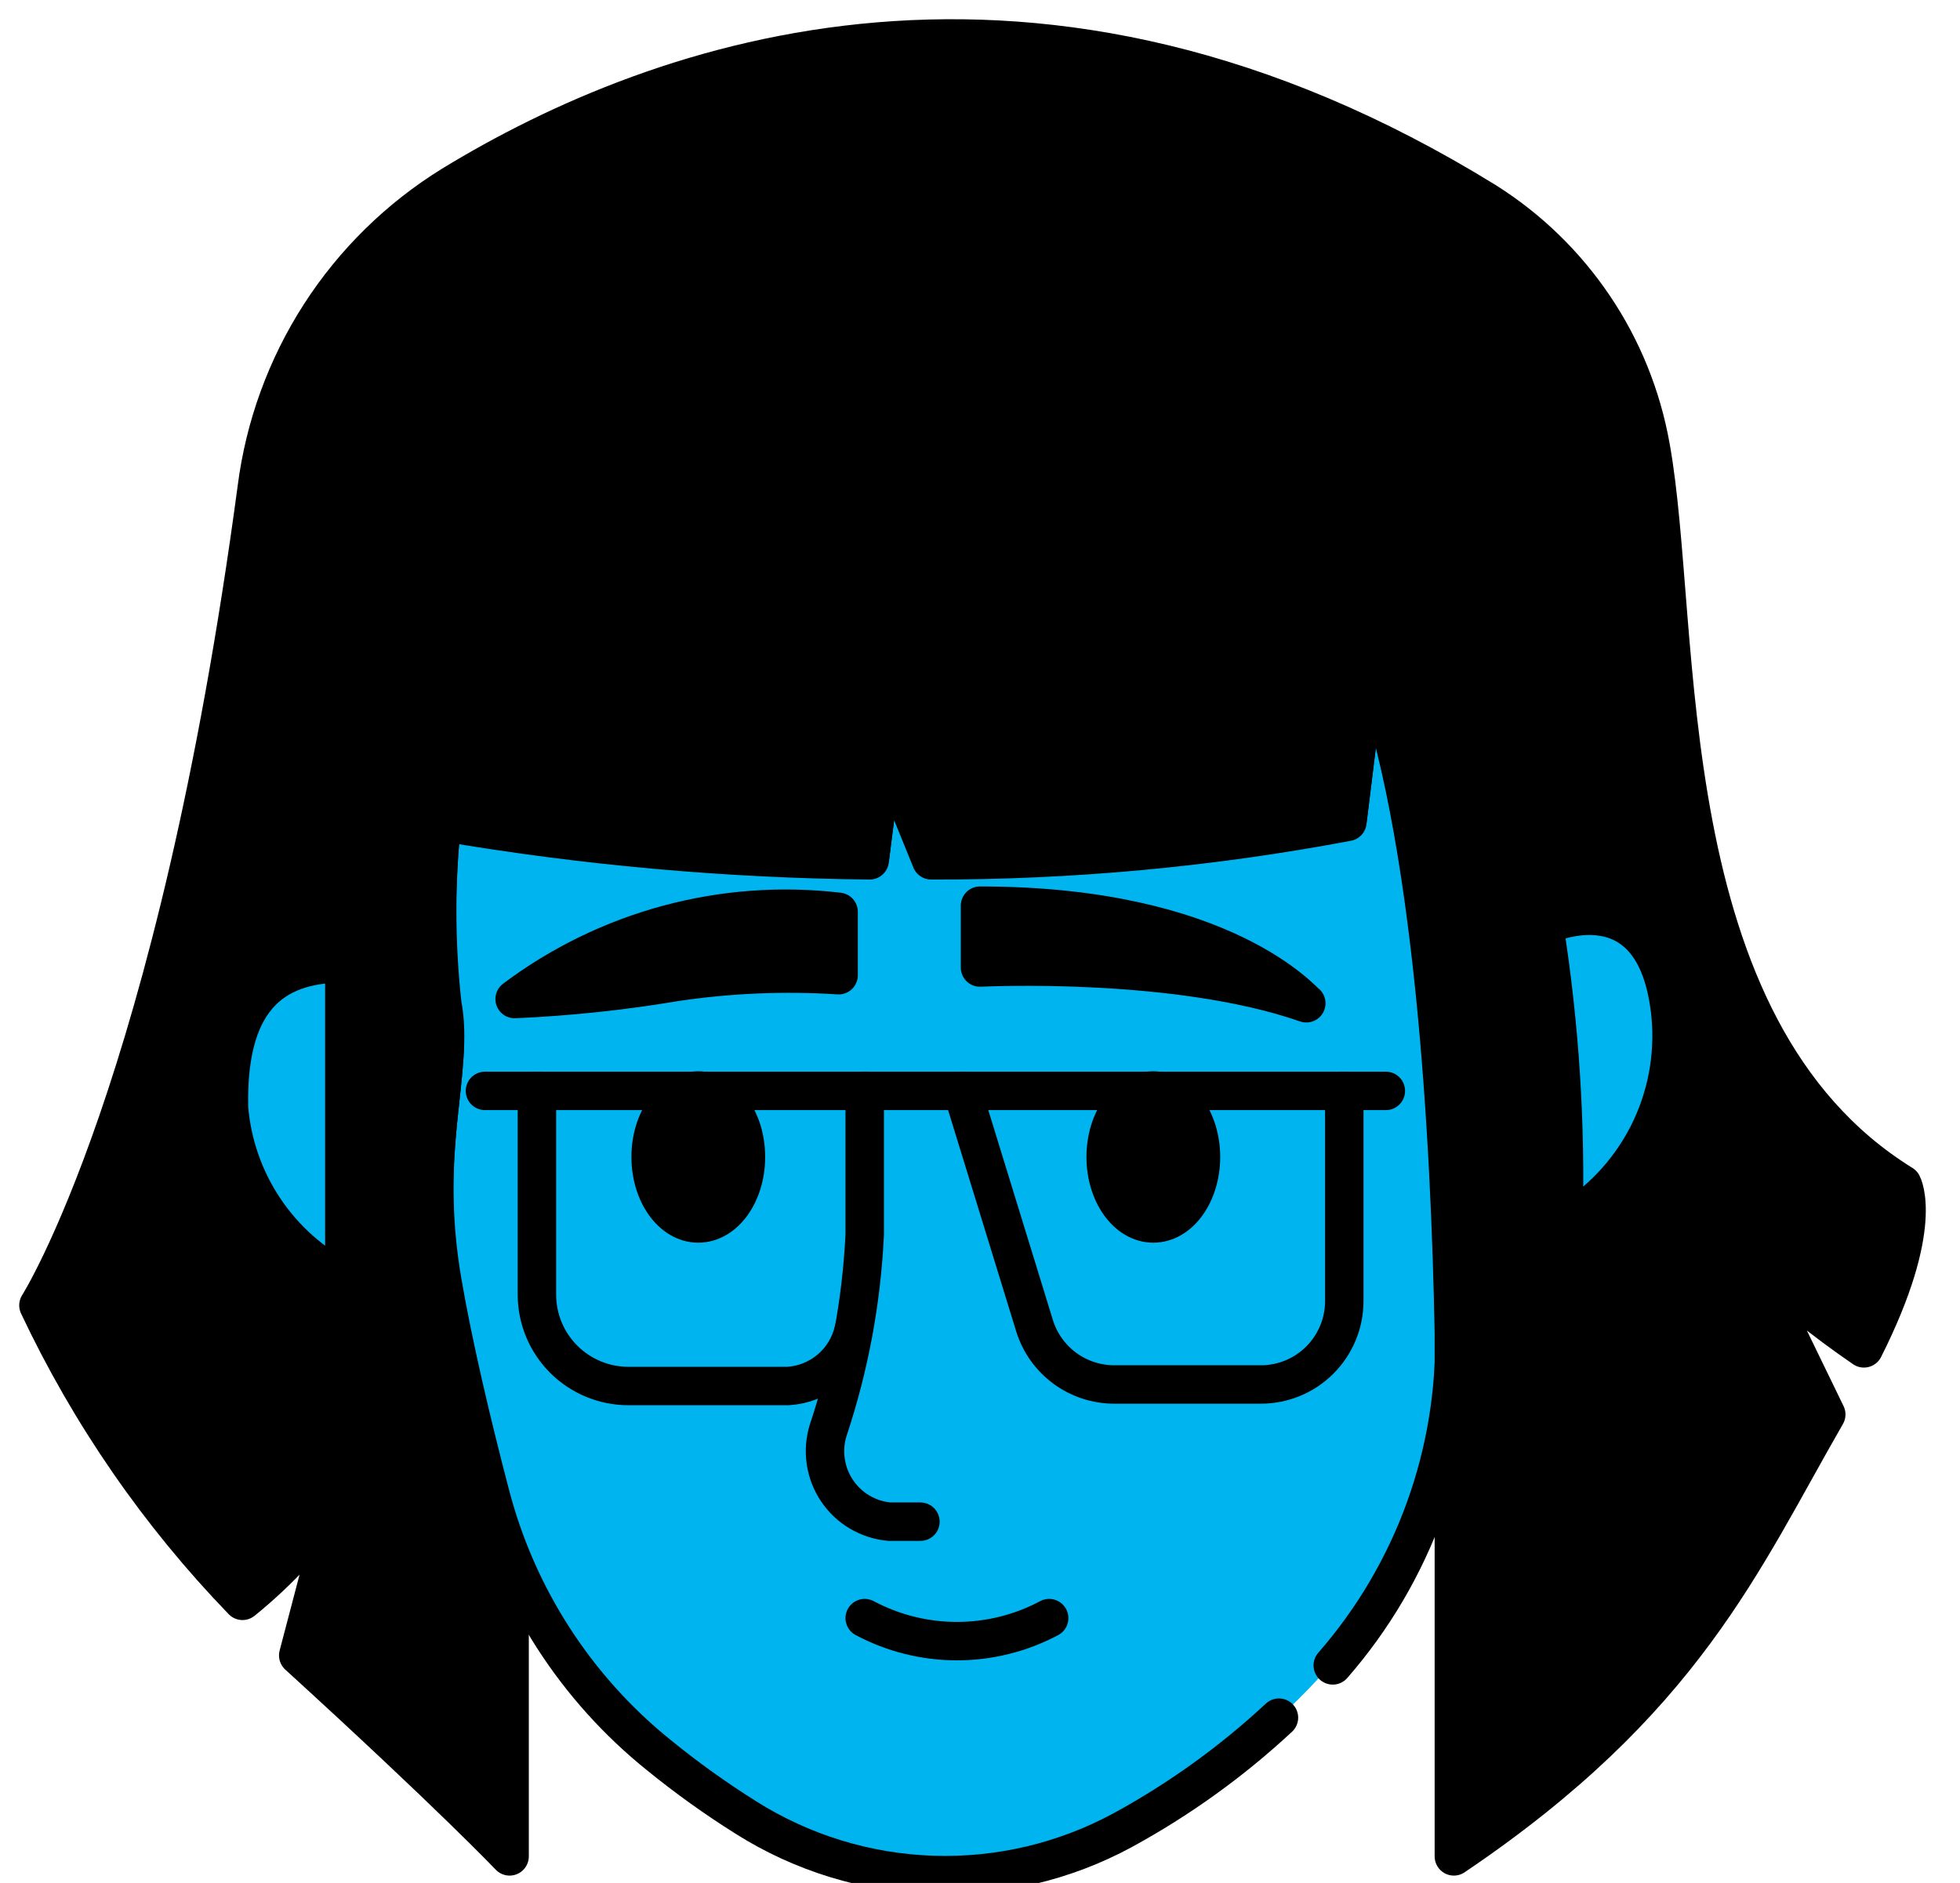 <svg width="51" height="49" viewBox="0 0 51 49" fill="none" xmlns="http://www.w3.org/2000/svg">
<g clip-path="url(#clip0_1539_1094168)">
<path d="M35.599 16.998L35.069 21.298C31.499 21.972 27.873 22.307 24.239 22.298L23.02 19.298L22.64 22.298C18.909 22.261 15.187 21.926 11.509 21.298C11.332 22.903 11.332 24.523 11.509 26.128C11.839 27.848 10.909 29.828 11.509 33.338C11.79 34.988 12.29 37.098 12.749 38.848C13.44 41.54 14.983 43.937 17.149 45.678C17.869 46.264 18.624 46.805 19.41 47.298C20.867 48.218 22.543 48.733 24.265 48.791C25.987 48.849 27.694 48.448 29.209 47.628C31.274 46.506 33.126 45.03 34.679 43.268C36.788 40.852 37.916 37.734 37.84 34.528C37.749 29.678 37.33 21.498 35.599 16.998Z" fill="#00B5EF"/>
<path d="M34.679 43.338C36.788 40.922 37.916 37.804 37.84 34.598C37.749 29.678 37.33 21.478 35.599 16.998L35.069 21.298C31.499 21.972 27.873 22.307 24.239 22.298L23.02 19.298L22.64 22.298C18.909 22.261 15.187 21.926 11.509 21.298C11.332 22.903 11.332 24.523 11.509 26.128C11.839 27.848 10.909 29.828 11.509 33.338C11.79 34.988 12.29 37.098 12.749 38.848C13.44 41.54 14.983 43.937 17.149 45.678C17.869 46.264 18.624 46.805 19.41 47.298C20.867 48.218 22.543 48.733 24.265 48.791C25.987 48.849 27.694 48.448 29.209 47.628C30.683 46.825 32.05 45.841 33.279 44.698" stroke="black" stroke-linecap="round" stroke-linejoin="round"/>
<path d="M8.87 38.848L7.76 43.078C11.76 46.728 13.26 48.308 13.26 48.308V40.498C13.055 39.989 12.882 39.468 12.74 38.938C12.28 37.188 11.74 35.078 11.5 33.428C10.9 29.918 11.83 27.938 11.5 26.218C11.323 24.613 11.323 22.993 11.5 21.388C15.178 22.016 18.899 22.351 22.63 22.388L23.01 19.388L24.23 22.388C27.863 22.397 31.49 22.062 35.06 21.388L35.59 17.088C37.32 21.568 37.74 29.768 37.83 34.688V48.308C43.83 44.258 45.32 40.628 47.52 36.808L45.52 32.688C46.45 33.564 47.446 34.366 48.5 35.088C50.1 31.908 49.5 30.818 49.5 30.818C42.89 26.728 43.81 16.348 42.95 11.618C42.717 10.314 42.215 9.072 41.474 7.974C40.733 6.875 39.772 5.943 38.65 5.238C26.97 -1.972 17.2 1.498 11.76 4.818C10.379 5.672 9.206 6.823 8.327 8.188C7.449 9.553 6.886 11.097 6.68 12.708C4.59 28.328 1 33.968 1 33.968C2.338 36.804 4.131 39.402 6.31 41.658C7.301 40.857 8.164 39.909 8.87 38.848Z" fill="black"/>
<path d="M8.87 38.848L7.76 43.078C11.76 46.728 13.26 48.308 13.26 48.308V40.498C13.055 39.989 12.882 39.468 12.74 38.938C12.28 37.188 11.74 35.078 11.5 33.428C10.9 29.918 11.83 27.938 11.5 26.218C11.323 24.613 11.323 22.993 11.5 21.388C15.178 22.016 18.899 22.351 22.63 22.388L23.01 19.388L24.23 22.388C27.863 22.397 31.49 22.062 35.06 21.388L35.59 17.088C37.32 21.568 37.74 29.768 37.83 34.688V48.308C43.83 44.258 45.32 40.628 47.52 36.808L45.52 32.688C46.45 33.564 47.446 34.366 48.5 35.088C50.1 31.908 49.5 30.818 49.5 30.818C42.89 26.728 43.81 16.348 42.95 11.618C42.717 10.314 42.215 9.072 41.474 7.974C40.733 6.875 39.772 5.943 38.65 5.238C26.97 -1.972 17.2 1.498 11.76 4.818C10.379 5.672 9.206 6.823 8.327 8.188C7.449 9.553 6.886 11.097 6.68 12.708C4.59 28.328 1 33.968 1 33.968C2.338 36.804 4.131 39.402 6.31 41.658C7.301 40.857 8.164 39.909 8.87 38.848V38.848Z" stroke="black" stroke-linecap="round" stroke-linejoin="round"/>
<path d="M8.96 25.068V33.318C8.123 32.888 7.408 32.252 6.883 31.47C6.358 30.688 6.041 29.786 5.96 28.848C5.88 25.758 7.33 25.068 8.96 25.068Z" fill="#00B5EF"/>
<path d="M8.96 25.068V33.318C8.123 32.888 7.408 32.252 6.883 31.47C6.358 30.688 6.041 29.786 5.96 28.848C5.88 25.758 7.33 25.068 8.96 25.068Z" stroke="black" stroke-linecap="round" stroke-linejoin="round"/>
<path d="M40.68 31.858C40.755 29.258 40.587 26.657 40.18 24.088C40.18 24.088 43.1 22.688 43.47 26.428C43.571 27.505 43.362 28.588 42.868 29.55C42.373 30.512 41.614 31.313 40.68 31.858Z" fill="#00B5EF"/>
<path d="M40.68 31.858C40.755 29.258 40.587 26.657 40.18 24.088C40.18 24.088 43.1 22.688 43.47 26.428C43.571 27.505 43.362 28.588 42.868 29.55C42.373 30.512 41.614 31.313 40.68 31.858V31.858Z" stroke="black" stroke-linecap="round" stroke-linejoin="round"/>
<path d="M23.95 39.598C23.95 39.598 23.95 39.598 23.14 39.598C22.867 39.573 22.603 39.487 22.367 39.347C22.131 39.207 21.929 39.016 21.777 38.787C21.624 38.559 21.525 38.3 21.486 38.028C21.447 37.757 21.468 37.48 21.55 37.218C22.099 35.573 22.418 33.86 22.5 32.128V28.388H36.06" stroke="black" stroke-linecap="round" stroke-linejoin="round"/>
<path d="M25.039 28.388L26.919 34.498C27.056 34.942 27.332 35.33 27.707 35.606C28.081 35.881 28.534 36.029 28.999 36.028H32.809C33.385 36.028 33.937 35.799 34.343 35.392C34.75 34.985 34.979 34.433 34.979 33.858V28.388" stroke="black" stroke-linecap="round" stroke-linejoin="round"/>
<path d="M22.499 28.388H12.619" stroke="black" stroke-linecap="round" stroke-linejoin="round"/>
<path d="M22.211 34.618C22.122 35.013 21.907 35.368 21.599 35.629C21.29 35.891 20.905 36.045 20.501 36.068H16.351C15.721 36.068 15.117 35.818 14.671 35.374C14.225 34.93 13.973 34.327 13.971 33.698V28.388" stroke="black" stroke-linecap="round" stroke-linejoin="round"/>
<path d="M25.5 23.568V25.178C25.5 25.178 30.58 24.918 33.99 26.108C33.94 26.108 31.88 23.568 25.5 23.568Z" fill="black"/>
<path d="M25.5 23.568V25.178C25.5 25.178 30.58 24.918 33.99 26.108C33.94 26.108 31.88 23.568 25.5 23.568Z" stroke="black" stroke-linecap="round" stroke-linejoin="round"/>
<path d="M21.821 23.728V25.378C20.398 25.286 18.97 25.347 17.561 25.558C16.181 25.79 14.788 25.937 13.391 25.998C15.805 24.186 18.823 23.374 21.821 23.728Z" fill="black"/>
<path d="M21.821 23.728V25.378C20.398 25.286 18.97 25.347 17.561 25.558C16.181 25.79 14.788 25.937 13.391 25.998C15.805 24.186 18.823 23.374 21.821 23.728V23.728Z" stroke="black" stroke-linecap="round" stroke-linejoin="round"/>
<path d="M22.5 42.108C23.239 42.501 24.063 42.707 24.9 42.707C25.737 42.707 26.561 42.501 27.3 42.108" stroke="black" stroke-linecap="round" stroke-linejoin="round"/>
<path d="M30.009 31.838C30.694 31.838 31.25 31.063 31.25 30.108C31.25 29.152 30.694 28.378 30.009 28.378C29.325 28.378 28.77 29.152 28.77 30.108C28.77 31.063 29.325 31.838 30.009 31.838Z" fill="black"/>
<path d="M30.009 31.838C30.694 31.838 31.25 31.063 31.25 30.108C31.25 29.152 30.694 28.378 30.009 28.378C29.325 28.378 28.77 29.152 28.77 30.108C28.77 31.063 29.325 31.838 30.009 31.838Z" stroke="black" stroke-linecap="round" stroke-linejoin="round"/>
<path d="M18.17 31.838C18.855 31.838 19.41 31.063 19.41 30.108C19.41 29.152 18.855 28.378 18.17 28.378C17.485 28.378 16.93 29.152 16.93 30.108C16.93 31.063 17.485 31.838 18.17 31.838Z" fill="black"/>
<path d="M18.17 31.838C18.855 31.838 19.41 31.063 19.41 30.108C19.41 29.152 18.855 28.378 18.17 28.378C17.485 28.378 16.93 29.152 16.93 30.108C16.93 31.063 17.485 31.838 18.17 31.838Z" stroke="black" stroke-linecap="round" stroke-linejoin="round"/>
</g>
<defs>
<clipPath id="clip0_1539_1094168">
<rect width="51" height="49" fill="white"/>
</clipPath>
</defs>
</svg>
